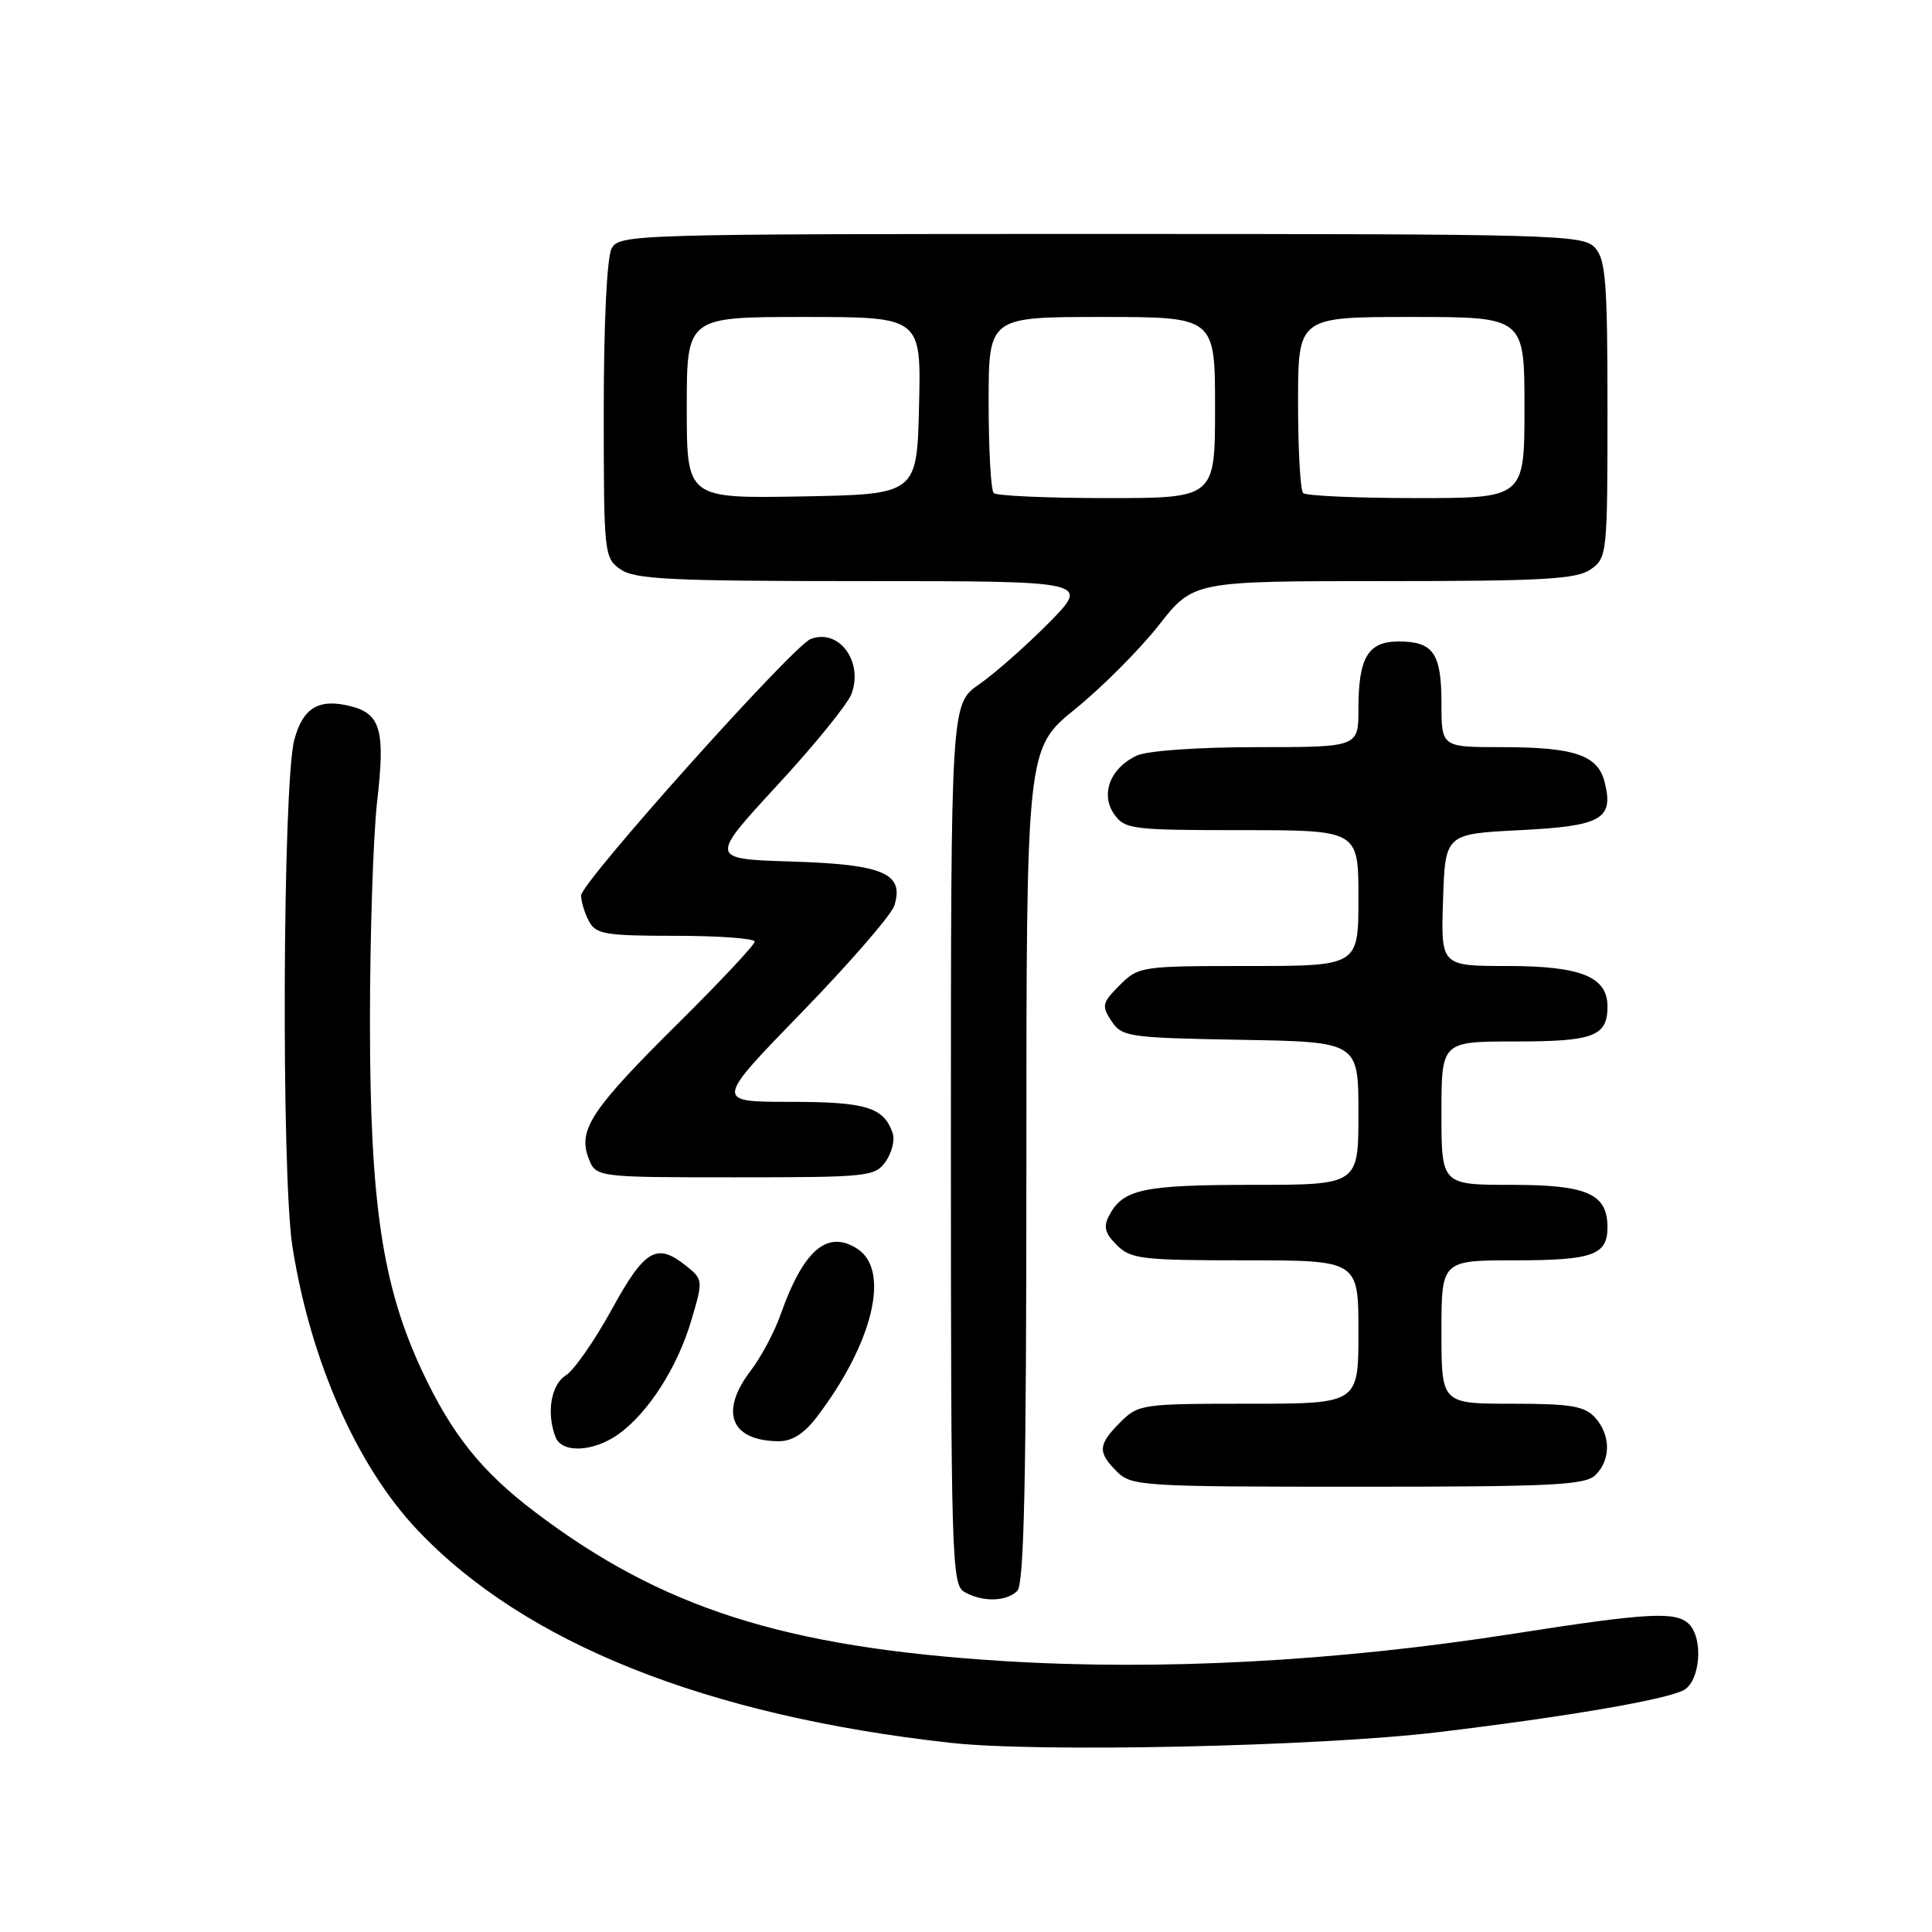 <?xml version="1.0" encoding="UTF-8" standalone="no"?>
<!DOCTYPE svg PUBLIC "-//W3C//DTD SVG 1.1//EN" "http://www.w3.org/Graphics/SVG/1.1/DTD/svg11.dtd" >
<svg xmlns="http://www.w3.org/2000/svg" xmlns:xlink="http://www.w3.org/1999/xlink" version="1.1" viewBox="0 0 256 256">
 <g >
 <path fill="currentColor"
d=" M 190.50 229.53 C 207.40 227.50 220.71 225.23 223.10 223.95 C 225.28 222.78 225.74 217.14 223.80 215.20 C 222.08 213.48 218.37 213.69 200.58 216.47 C 177.10 220.15 153.72 221.40 132.82 220.09 C 103.95 218.28 87.66 213.08 70.85 200.32 C 63.79 194.97 59.85 190.03 55.93 181.66 C 50.67 170.42 49.03 159.46 49.02 135.50 C 49.02 123.95 49.45 110.73 49.98 106.13 C 51.06 96.75 50.44 94.58 46.44 93.57 C 42.24 92.52 40.14 93.77 39.00 98.02 C 37.45 103.74 37.26 155.77 38.75 165.19 C 41.13 180.29 47.29 194.25 55.29 202.71 C 69.49 217.73 93.57 227.34 126.00 230.94 C 137.65 232.23 174.69 231.42 190.50 229.53 Z  M 134.80 210.80 C 135.70 209.90 136.00 196.00 136.00 154.40 C 136.00 99.20 136.00 99.20 142.47 93.95 C 146.03 91.06 151.01 86.07 153.54 82.85 C 158.13 77.00 158.13 77.00 183.34 77.00 C 204.54 77.00 208.91 76.75 210.78 75.44 C 212.95 73.92 213.00 73.41 213.00 54.27 C 213.00 37.42 212.77 34.40 211.35 32.83 C 209.77 31.09 206.43 31.00 145.88 31.00 C 83.82 31.00 82.04 31.05 81.04 32.93 C 80.42 34.08 80.00 42.84 80.00 54.38 C 80.00 73.40 80.05 73.93 82.22 75.44 C 84.11 76.77 88.91 77.00 114.44 77.00 C 144.43 77.00 144.43 77.00 138.97 82.54 C 135.96 85.58 131.81 89.24 129.75 90.67 C 126.00 93.27 126.00 93.27 126.00 151.59 C 126.00 206.07 126.11 209.97 127.75 210.92 C 130.13 212.31 133.35 212.25 134.80 210.80 Z  M 211.43 195.43 C 213.47 193.39 213.43 190.13 211.35 187.83 C 209.97 186.31 208.13 186.00 200.35 186.00 C 191.00 186.00 191.00 186.00 191.00 176.50 C 191.00 167.00 191.00 167.00 200.80 167.00 C 211.02 167.00 213.00 166.29 213.00 162.63 C 213.00 158.19 210.33 157.00 200.35 157.00 C 191.00 157.00 191.00 157.00 191.00 147.50 C 191.00 138.00 191.00 138.00 200.80 138.00 C 211.19 138.00 213.00 137.31 213.00 133.36 C 213.00 129.43 209.47 128.00 199.74 128.00 C 190.92 128.00 190.92 128.00 191.21 119.25 C 191.50 110.50 191.50 110.50 201.40 110.00 C 212.26 109.45 213.86 108.54 212.62 103.62 C 211.72 100.05 208.61 99.00 198.93 99.00 C 191.00 99.00 191.00 99.00 191.00 93.20 C 191.00 86.56 189.92 85.00 185.34 85.00 C 181.26 85.00 180.00 87.11 180.00 93.93 C 180.00 99.00 180.00 99.00 166.55 99.00 C 158.82 99.00 152.06 99.47 150.66 100.11 C 147.13 101.72 145.77 105.22 147.63 107.88 C 149.03 109.88 149.96 110.00 164.56 110.00 C 180.00 110.00 180.00 110.00 180.00 119.00 C 180.00 128.00 180.00 128.00 165.45 128.00 C 151.20 128.00 150.86 128.05 148.36 130.55 C 146.03 132.88 145.94 133.28 147.28 135.30 C 148.67 137.39 149.52 137.51 164.37 137.78 C 180.00 138.05 180.00 138.05 180.00 147.53 C 180.00 157.00 180.00 157.00 165.93 157.00 C 151.55 157.00 148.83 157.57 147.00 161.00 C 146.17 162.54 146.38 163.38 147.98 164.98 C 149.83 166.83 151.28 167.00 165.00 167.00 C 180.00 167.00 180.00 167.00 180.00 176.50 C 180.00 186.00 180.00 186.00 165.45 186.00 C 151.34 186.00 150.84 186.07 148.45 188.45 C 145.48 191.43 145.41 192.41 148.00 195.00 C 149.91 196.91 151.33 197.00 179.93 197.00 C 205.80 197.00 210.07 196.79 211.43 195.43 Z  M 81.92 190.06 C 85.88 187.24 89.75 181.21 91.59 175.00 C 93.17 169.67 93.16 169.55 90.99 167.79 C 87.03 164.59 85.46 165.49 81.06 173.51 C 78.79 177.64 76.05 181.58 74.97 182.25 C 73.01 183.47 72.38 187.23 73.61 190.42 C 74.44 192.59 78.62 192.40 81.92 190.06 Z  M 108.24 187.75 C 115.65 178.02 118.00 168.36 113.64 165.50 C 109.64 162.88 106.46 165.60 103.41 174.25 C 102.61 176.51 100.84 179.83 99.48 181.61 C 95.31 187.08 96.80 190.90 103.13 190.97 C 104.95 190.99 106.53 189.99 108.24 187.75 Z  M 117.37 153.89 C 118.18 152.72 118.60 151.03 118.28 150.14 C 117.10 146.71 114.76 146.00 104.67 146.00 C 94.72 146.00 94.72 146.00 106.25 134.13 C 112.60 127.59 118.10 121.24 118.50 120.01 C 119.85 115.73 117.08 114.54 104.96 114.16 C 93.99 113.82 93.99 113.82 102.95 104.10 C 107.89 98.76 112.33 93.29 112.83 91.94 C 114.42 87.64 111.15 83.24 107.42 84.67 C 105.07 85.57 77.00 116.93 77.00 118.65 C 77.00 119.47 77.47 121.00 78.04 122.07 C 78.96 123.79 80.21 124.00 89.54 124.00 C 95.29 124.00 100.00 124.35 100.00 124.77 C 100.00 125.19 95.47 130.03 89.93 135.52 C 78.38 146.96 76.56 149.70 77.98 153.44 C 78.95 156.00 78.95 156.00 97.42 156.00 C 115.09 156.00 115.95 155.91 117.37 153.89 Z  M 91.00 54.03 C 91.00 42.00 91.00 42.00 106.53 42.00 C 122.06 42.00 122.06 42.00 121.78 53.75 C 121.50 65.50 121.50 65.50 106.25 65.78 C 91.00 66.05 91.00 66.05 91.00 54.03 Z  M 131.67 65.33 C 131.30 64.97 131.00 59.57 131.00 53.33 C 131.00 42.00 131.00 42.00 146.00 42.00 C 161.00 42.00 161.00 42.00 161.00 54.00 C 161.00 66.00 161.00 66.00 146.67 66.00 C 138.78 66.00 132.03 65.70 131.67 65.33 Z  M 172.67 65.33 C 172.30 64.97 172.00 59.57 172.00 53.33 C 172.00 42.00 172.00 42.00 187.00 42.00 C 202.00 42.00 202.00 42.00 202.00 54.00 C 202.00 66.00 202.00 66.00 187.67 66.00 C 179.78 66.00 173.03 65.70 172.67 65.33 Z "/>
</g>
</svg>
